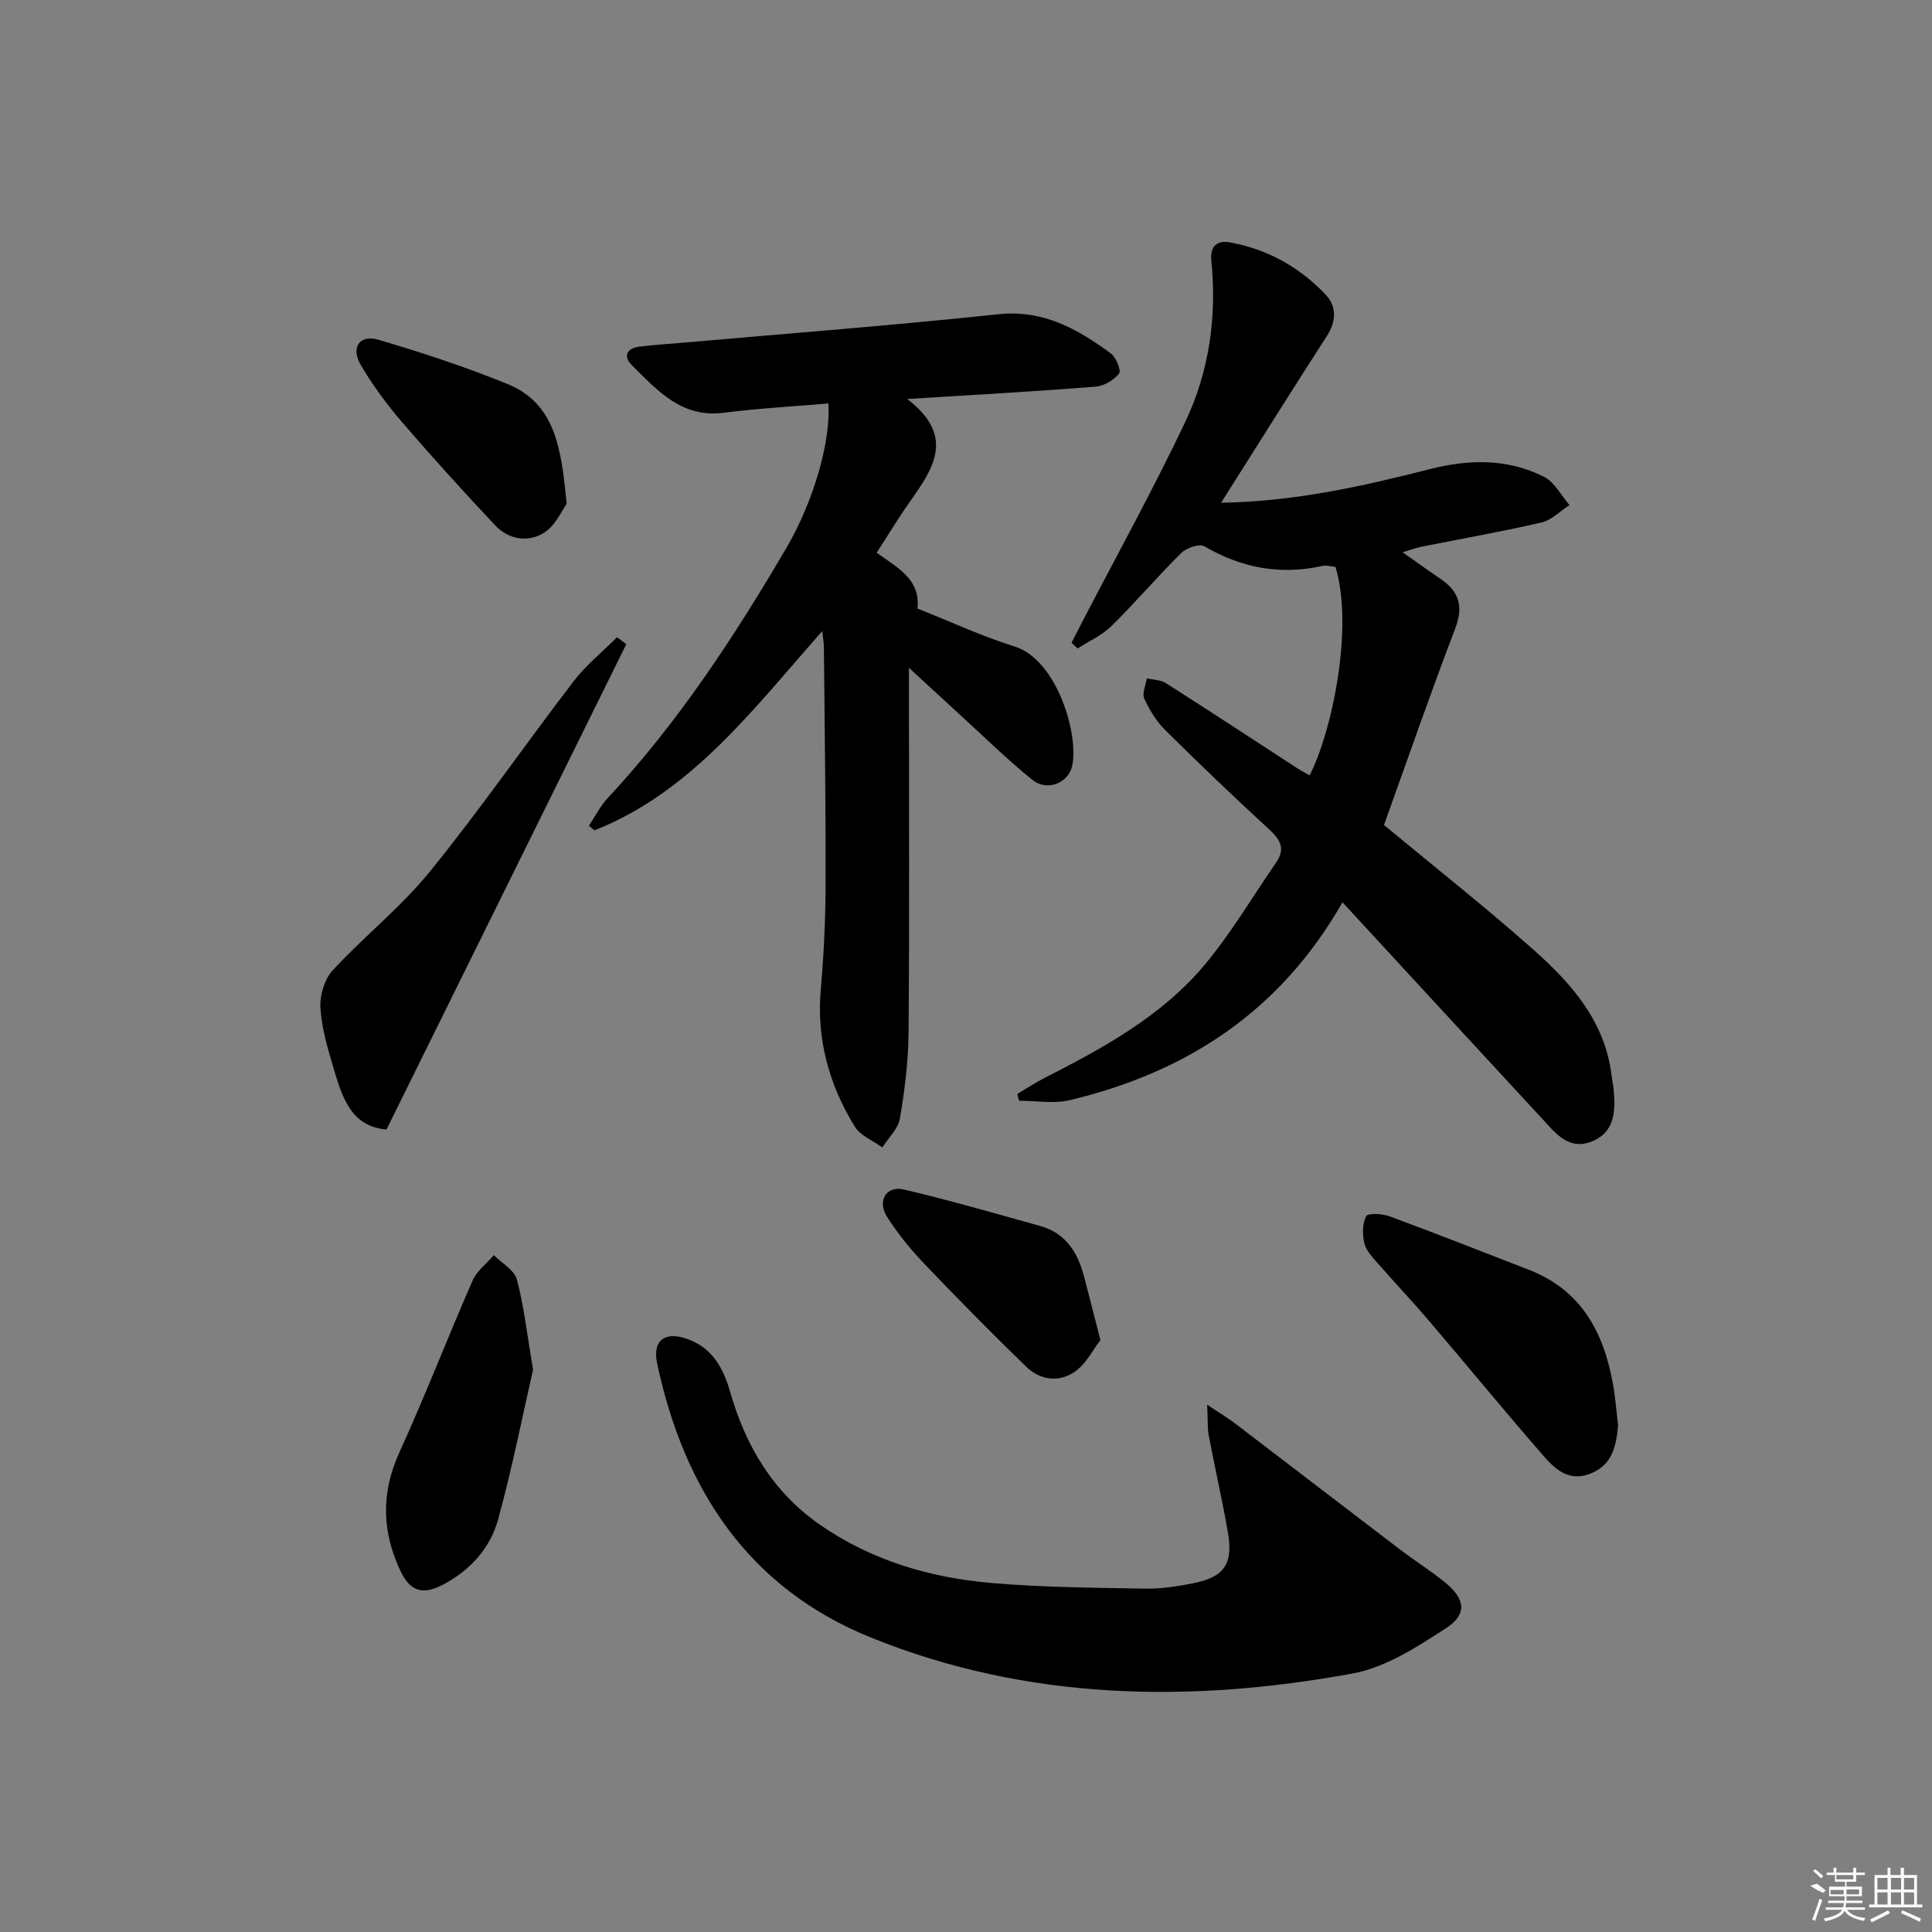 <svg enable-background="new 0 0 400 400" viewBox="0 0 400 400" xmlns="http://www.w3.org/2000/svg"><rect x="0" y="0" width="400" height="400" fill="#808080" stroke="none"/><path d="m277.95 186.81c-12.92 22.66-32.36 35.22-56.49 40.97-3.31.79-6.97.11-10.47.11-.12-.47-.24-.93-.37-1.4 1.88-1.11 3.7-2.33 5.65-3.32 12.2-6.22 24.26-12.79 33.17-23.45 5.5-6.58 9.89-14.08 14.78-21.16 1.89-2.73.94-4.63-1.34-6.74-7.35-6.76-14.58-13.66-21.67-20.7-1.82-1.81-3.24-4.17-4.31-6.52-.49-1.08.32-2.75.54-4.15 1.33.31 2.87.3 3.96.99 9.12 5.81 18.15 11.75 27.22 17.64.81.53 1.67.97 2.52 1.46 4.69-9.18 9.16-30.76 5.35-43.17-.82-.07-1.81-.4-2.7-.2-8.7 1.93-16.73.44-24.42-4.06-1.02-.6-3.7.3-4.77 1.35-4.97 4.91-9.5 10.25-14.48 15.15-1.96 1.93-4.66 3.12-7.02 4.65-.42-.4-.83-.79-1.25-1.19.69-1.35 1.38-2.7 2.08-4.05 7.19-13.87 14.77-27.55 21.46-41.66 4.97-10.46 6.57-21.82 5.4-33.44-.3-2.97 1.25-4.2 3.78-3.75 7.75 1.38 14.4 5.08 19.81 10.74 2.4 2.51 2.32 5.59.32 8.68-6.67 10.34-13.2 20.76-19.78 31.16-.6.95-1.2 1.9-2.1 3.34 15.13-.25 29.14-3.37 43.07-6.93 8.15-2.08 16.2-2.29 23.8 1.57 2.18 1.11 3.53 3.85 5.26 5.84-1.93 1.24-3.71 3.12-5.81 3.61-8.23 1.9-16.56 3.36-24.84 5.01-1.06.21-2.09.61-3.91 1.15 3.03 2.13 5.42 3.86 7.86 5.51 3.84 2.61 4.79 5.67 3.04 10.27-5.2 13.61-9.97 27.39-14.75 40.69 10.46 8.68 20.91 16.92 30.85 25.73 7.89 7 14.9 14.86 16.26 26.07.12.99.34 1.96.43 2.95.44 4.52.26 9.03-4.79 10.87-4.61 1.68-7.3-1.89-9.99-4.8-13.55-14.65-27.07-29.33-41.35-44.82z"/><path d="m187.84 82.61c10.25 7.87 5.18 14.67.33 21.57-2.29 3.25-4.34 6.67-6.66 10.26 4.18 3.03 9.14 5.47 8.44 11.55 6.82 2.7 13.3 5.74 20.08 7.84 8.83 2.74 13.41 18.34 11.93 24.81-.82 3.56-5.23 5.25-8.25 2.8-5.41-4.39-10.4-9.31-15.56-14.01-3.01-2.75-6.01-5.52-9.96-9.16v6.52c0 22.99.11 45.97-.08 68.95-.05 5.95-.79 11.94-1.79 17.81-.36 2.15-2.38 4.02-3.64 6.01-1.94-1.41-4.55-2.42-5.71-4.31-5.34-8.69-7.95-18.13-7.03-28.49.64-7.28.98-14.61.99-21.91.04-16.28-.2-32.56-.35-48.84-.01-.79-.15-1.58-.33-3.35-14.36 16.2-26.98 33.23-47.15 41.25-.39-.31-.79-.62-1.18-.93 1.27-1.9 2.3-4.02 3.83-5.67 14.62-15.67 26.27-33.46 37.06-51.86 5.64-9.63 9.21-22.05 8.7-29.92-7.23.62-14.48 1.01-21.66 1.93-8.76 1.12-13.76-4.64-19.05-9.87-1.78-1.76-1.08-3.46 1.47-3.8 3.12-.42 6.28-.58 9.42-.86 21.67-1.91 43.37-3.57 65-5.87 9.34-.99 16.41 3.07 23.31 8.12 1.09.8 2.18 3.58 1.69 4.17-1.09 1.35-3.12 2.57-4.85 2.7-12.41.99-24.84 1.68-39 2.56z"/><path d="m249.93 290.83c2.8 1.87 4.31 2.76 5.7 3.82 11.49 8.76 22.94 17.56 34.43 26.31 3.04 2.32 6.32 4.34 9.26 6.78 4.03 3.34 4.48 6.47.12 9.32-6.02 3.92-12.59 8.18-19.44 9.43-33.71 6.16-67.26 5.6-99.53-7.39-25.48-10.25-38.82-30.65-44.41-56.75-1.04-4.86 1.61-6.85 6.39-5.08 5.02 1.86 7.31 5.96 8.69 10.81 3.19 11.21 8.87 20.81 18.58 27.57 10.63 7.4 22.74 10.97 35.44 12.08 10.59.93 21.26.98 31.9 1.18 3.29.06 6.63-.45 9.87-1.09 6.56-1.3 8.44-4 7.29-10.59-1.17-6.69-2.69-13.33-3.96-20.01-.28-1.53-.17-3.17-.33-6.39z"/><path d="m80.02 233.85c-7.28-.58-9.16-6.62-10.92-12.55-1.22-4.13-2.49-8.36-2.76-12.6-.16-2.57.82-5.93 2.53-7.79 6.48-7.03 14.13-13.07 20.13-20.46 10.37-12.77 19.75-26.34 29.76-39.4 2.58-3.36 5.98-6.09 9-9.12.64.48 1.27.96 1.91 1.44-16.46 33.32-32.93 66.65-49.65 100.48z"/><path d="m335.01 295.14c-.4 4.11-1.07 8.13-5.79 9.98-4.3 1.68-7.15-.83-9.51-3.53-8.09-9.28-15.9-18.81-23.89-28.18-3.45-4.05-7.13-7.91-10.63-11.93-1.08-1.24-2.37-2.6-2.72-4.1-.42-1.79-.42-4.06.39-5.59.36-.68 3.33-.52 4.83.03 9.65 3.57 19.22 7.35 28.81 11.06 10.86 4.19 15.55 12.94 17.45 23.7.5 2.78.71 5.61 1.06 8.56z"/><path d="m110.36 283.6c-2.1 9.18-4.28 20.19-7.23 30.99-1.61 5.9-5.73 10.46-11.25 13.41-4.28 2.29-6.92 1.57-8.97-2.75-3.81-8.06-4.07-16.08-.26-24.46 5.36-11.75 10.01-23.82 15.19-35.66.88-2.01 2.91-3.52 4.4-5.26 1.65 1.66 4.24 3.08 4.77 5.04 1.46 5.4 2.06 11.01 3.35 18.69z"/><path d="m227.83 277.45c-1.54 1.99-2.93 4.87-5.22 6.49-3.26 2.32-7.2 1.88-10.12-.95-7.16-6.94-14.16-14.04-21.04-21.25-2.86-3-5.53-6.26-7.76-9.75-2.16-3.37-.22-6.58 3.48-5.71 9.48 2.23 18.85 4.94 28.23 7.56 5.22 1.46 7.72 5.44 9.02 10.37 1.05 4.01 2.06 8.01 3.41 13.24z"/><path d="m117.32 104.3c-.92 1.25-2.27 4.47-4.68 6-3.25 2.05-7.31 1.45-10.1-1.51-6.61-7.02-13.09-14.17-19.37-21.47-3.13-3.64-6.01-7.57-8.45-11.7-2.16-3.65-.3-6.43 3.62-5.28 9 2.65 17.96 5.6 26.65 9.13 10.08 4.09 11.22 13.48 12.33 24.83z"/><g fill="#fafafa"><path d="m374.8 390.4 1.4-.4c.7.5 1.3 1 1.8 1.4l-.5.5c-1.5-.6-2.1-1.1-2.7-1.5zm1 7.3-.6-.3c.5-1.4 1.1-2.8 1.5-4.3.2.1.4.2.6.3-.5 1.3-1 2.8-1.5 4.3zm-.4-10.3.4-.4c.4.3 1 .8 1.7 1.4l-.5.5c-.4-.5-1-1-1.6-1.5zm2.5.3h1.7v-1h.6v1h3.5v-1h.6v1h1.8v.5h-1.8v1.4h-2v1h3.2v2h-3.2v.9h3.3v.5h-3.4c0 .3-.1.6-.1.9h4v.5h-3.7c.7.9 1.9 1.5 3.8 1.7-.1.2-.2.4-.3.6-2.1-.4-3.5-1.1-4-2.1-.4 1-1.8 1.7-4 2.2-.1-.2-.2-.4-.3-.6 2.1-.4 3.4-1 3.8-1.8h-3.4v-.5h3.6c.1-.3.1-.6.2-.9h-3.3v-.5h3.4c0-.3 0-.6 0-.9h-3.2v-2h3.3v-1h-2.1v-1.4h-1.7v-.5zm1.1 3.5v1h2.7c0-.3 0-.4 0-.4 0-.1 0-.2 0-.2 0-.1 0-.2 0-.3h-2.7zm1.2-3v.9h3.5v-.9zm4.7 3h-2.6v.6.4h2.6z"/><path d="m393.6 386.7h.6v1.5h2.7v6.1h1.1v.6h-11v-.6h1.1v-6.1h2.7v-1.5h.6v1.5h2.1v-1.5zm-2.7 8.8.4.6c-1.2.6-2.5 1.3-3.8 1.9-.1-.2-.2-.4-.3-.6 1.2-.6 2.5-1.2 3.7-1.9zm-2.2-6.7v2.4h2.1v-2.4zm0 3v2.5h2.1v-2.5zm2.8-3v2.4h2.1v-2.4zm0 3v2.5h2.1v-2.5zm6 6.1c-1.4-.7-2.7-1.3-3.9-1.8l.2-.6c1.5.6 2.7 1.2 3.9 1.7zm-1.2-9.1h-2.1v2.4h2.1zm-2.1 3v2.5h2.1v-2.5z"/></g></svg>